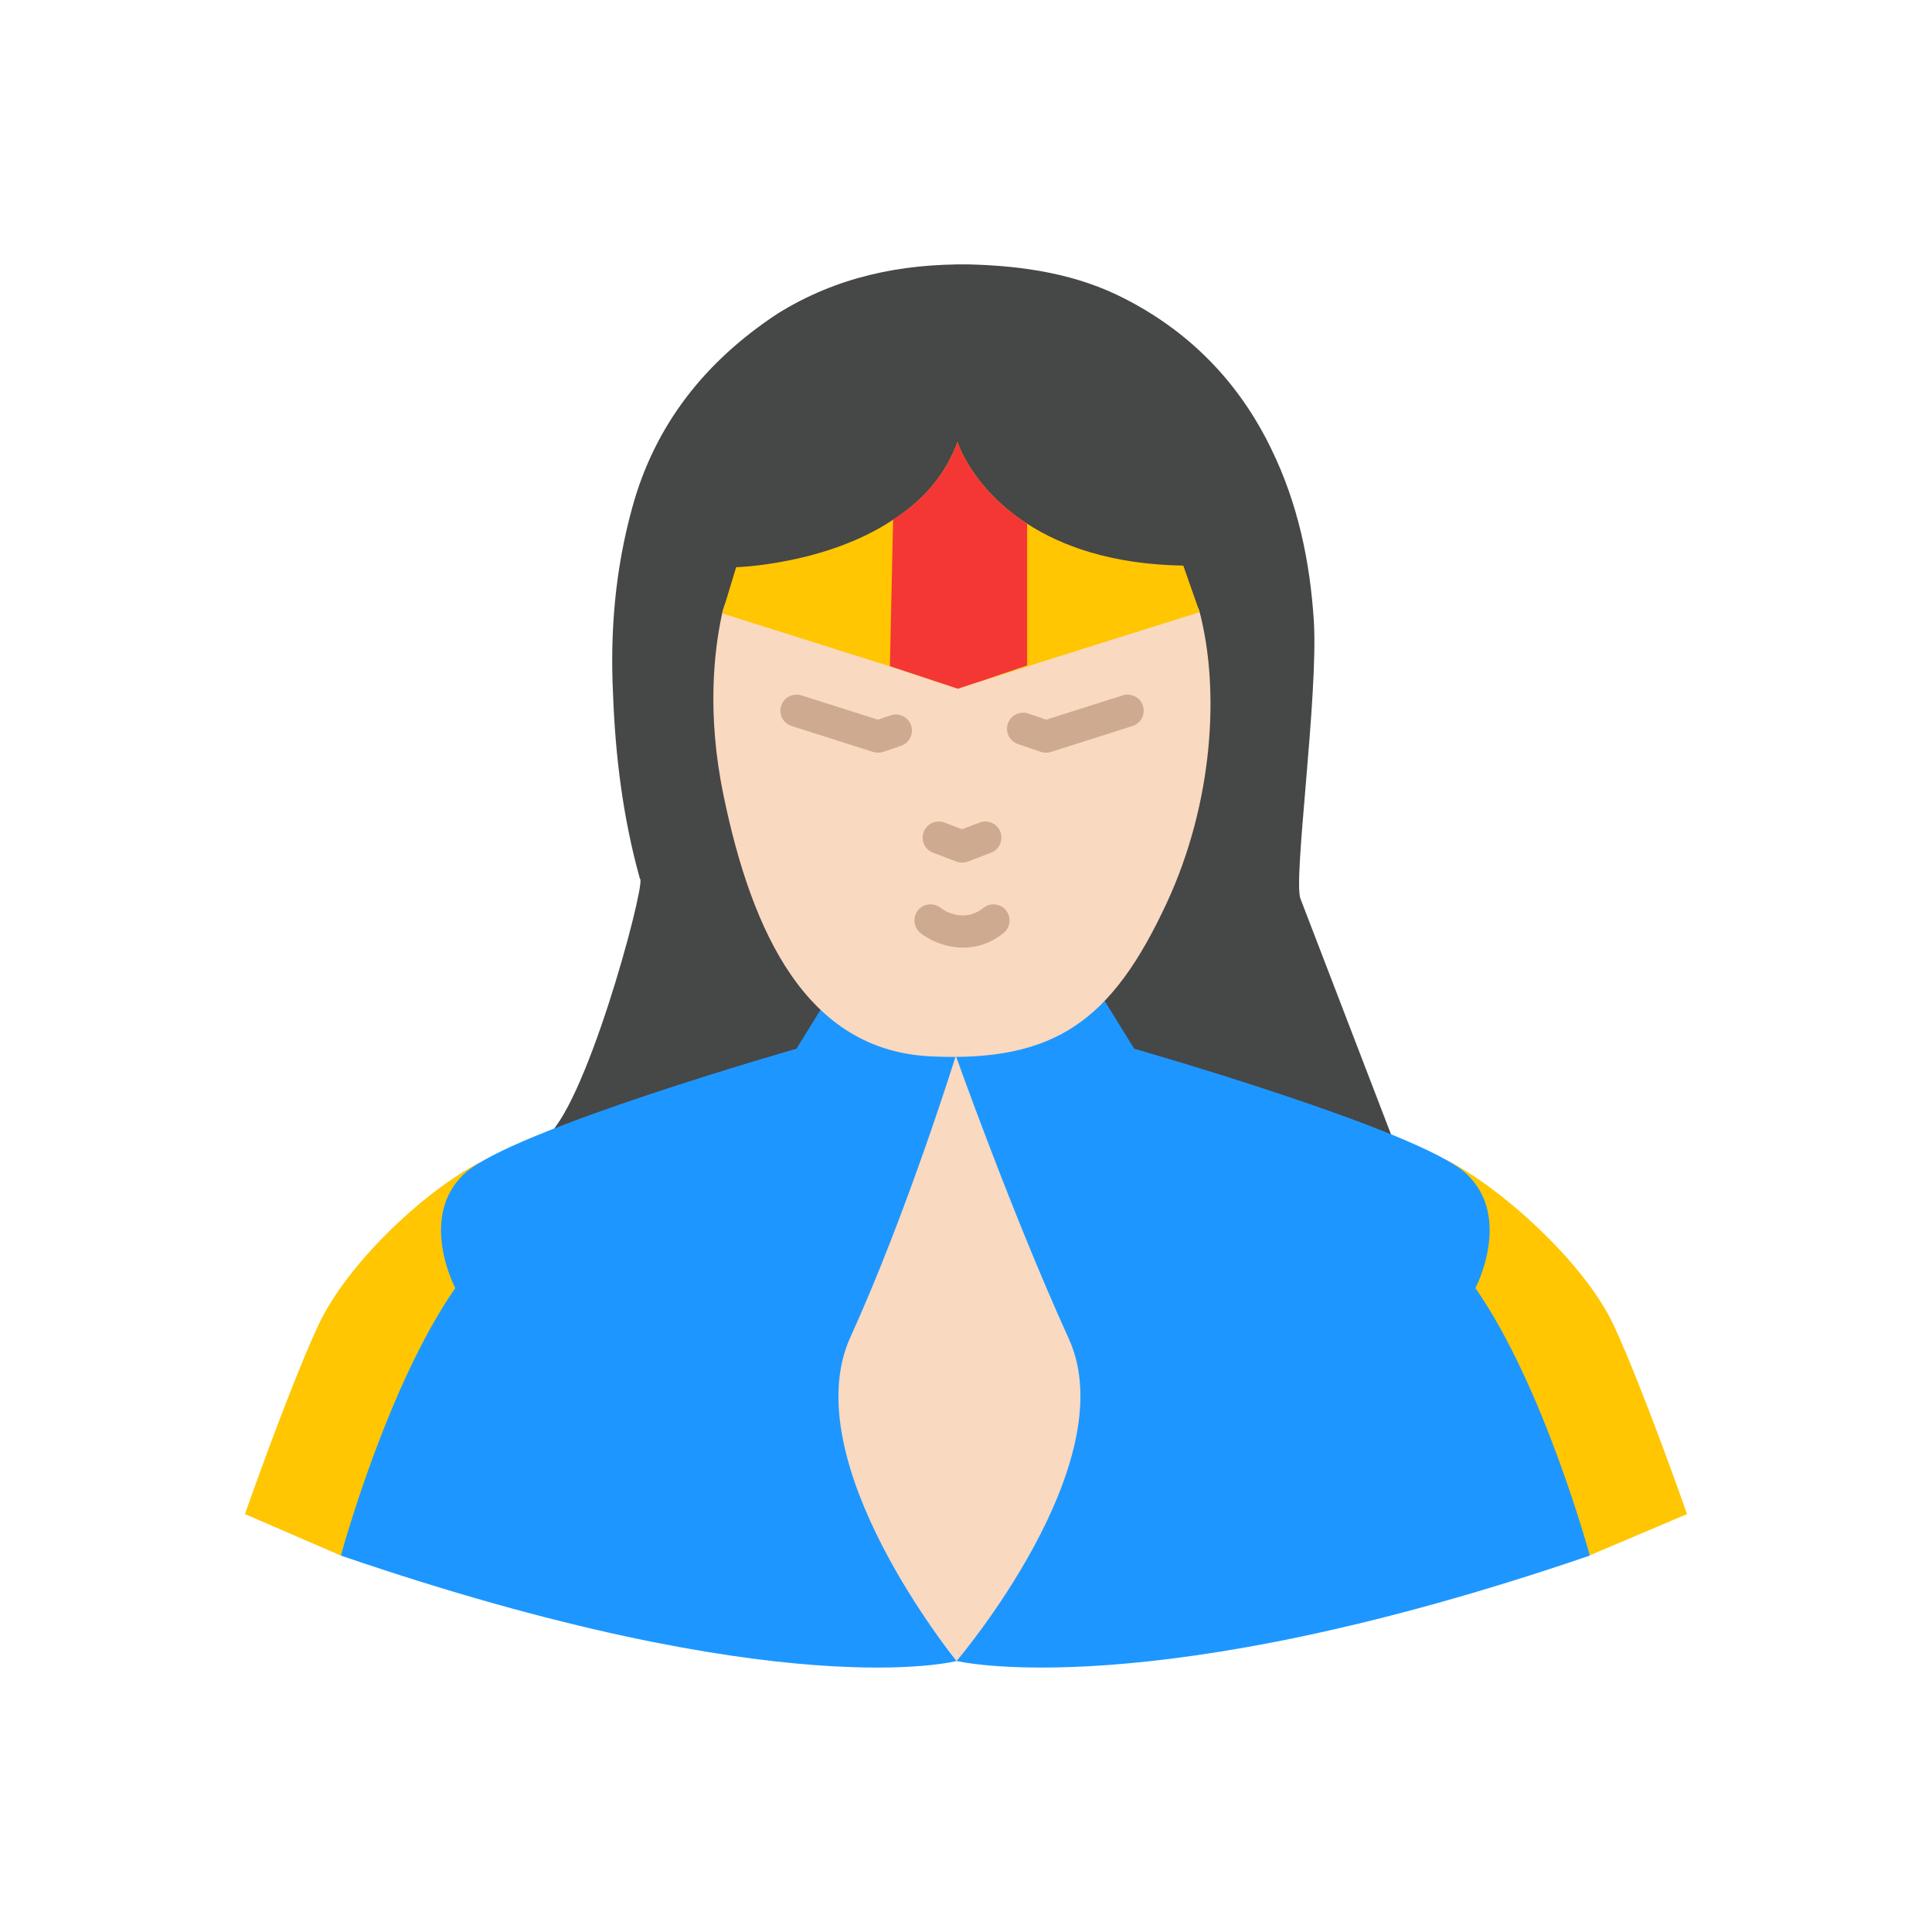 <?xml version="1.0" ?><svg style="enable-background:new 0 0 48 48;" version="1.1" viewBox="0 0 48 48" xml:space="preserve" xmlns="http://www.w3.org/2000/svg" xmlns:xlink="http://www.w3.org/1999/xlink"><g id="Icons"><g><path d="M23.747,26.23c0,0-2.257,2.129-3.712,5.359c-1.455,3.229,0.689,5.58,3.731,9.678    c0,0,4.072-2.529,4.503-5.05c0.431-2.521-1.057-4.279-1.552-5.396C26.221,29.704,23.747,26.23,23.747,26.23z    " style="fill:#F9D9C0;"/><path d="M11.971,28.856c0,0-1.461,1.607-0.443,3.195l-3.059,6.597l-2.383-1.031    c0,0,1.071-3.061,1.81-4.666C8.636,31.347,10.641,29.514,11.971,28.856z" style="fill:#FFC601;"/><path d="M35.912,28.808c0,0,0.877,1.794-0.14,3.382l3.659,6.48l2.483-1.053    c0,0-1.071-3.061-1.81-4.666C39.364,31.347,37.242,29.466,35.912,28.808z" style="fill:#FFC601;"/><path d="M29.139,26.39l5.462,1.901l-2.289-5.957c-0.193-0.442,0.444-5.025,0.33-6.908    c-0.095-1.479-0.397-2.922-1.059-4.275c-0.794-1.641-2.004-2.886-3.611-3.716    c-1.21-0.631-2.533-0.83-3.894-0.866c-1.701-0.018-3.289,0.307-4.764,1.226    c-1.777,1.172-3.043,2.742-3.611,4.834c-0.416,1.515-0.548,3.048-0.473,4.599    c0.057,1.551,0.246,3.084,0.662,4.581c0,0.018,0,0.018,0.019,0.036c0.076,0.343-1.394,5.794-2.396,6.444    c0,0,6.305-2.133,6.777-2.061l3.665-2.998l3.587,0.312l-0.393,1.898l0.819,0.816L29.139,26.39" style="fill:#464747;"/><path d="M23.747,26.23c0,0-1.211,3.898-2.619,6.991c-1.408,3.093,2.638,8.046,2.638,8.046    s-4.309,1.143-15.297-2.619c0,0,1.137-4.199,2.842-6.646c0,0-0.936-1.774,0.236-2.851    c1.173-1.077,8.241-3.096,8.241-3.096l0.598-0.967C20.386,25.089,22.078,25.885,23.747,26.23z" style="fill:#1D97FF;"/><path d="M23.747,26.23c0,0,1.399,3.937,2.807,7.03c1.408,3.093-2.788,8.007-2.788,8.007    s4.744,1.143,15.732-2.619c0,0-1.137-4.199-2.842-6.646c0,0,0.936-1.774-0.236-2.851    c-1.173-1.077-8.241-3.096-8.241-3.096l-0.768-1.242C27.41,24.813,25.416,25.885,23.747,26.23z" style="fill:#1D97FF;"/><path d="M18.72,14.386c0,0-0.618,0.115-0.778,0.852c-0.213,0.978-0.374,2.538,0.029,4.501    c0.707,3.441,2.07,6.358,5.149,6.506c3.079,0.147,4.503-0.872,5.869-3.815c1.147-2.472,1.323-5.266,0.818-7.216    c-0.096-0.372-0.552-0.638-0.696-0.94c0,0-4.526-0.018-5.4-3.003C23.71,11.27,23.4,15.062,18.72,14.386z" style="fill:#F9D9C0;"/><g><path d="M29.805,15.209c-0.01,0-3.966,1.243-5.456,1.723l-0.16,0.05l-0.24,0.08l-0.15,0.05     l-1.54-0.51l-4.317-1.363l0.347-1.147c0,0,2.22-0.06,3.9-1.18c0.69-0.44,1.28-1.06,1.6-1.93c0,0,0.35,1.14,1.73,2.03     c0.85,0.55,2.09,1.01,3.88,1.04L29.805,15.209z" style="fill:#FFC601;"/><path d="M25.519,13.011v3.52l-1.17,0.4l-0.16,0.05l-0.24,0.08l-0.15,0.05l-1.69-0.56l0.08-3.64     c0.69-0.44,1.28-1.06,1.6-1.93C23.789,10.981,24.139,12.121,25.519,13.011z" style="fill:#F43735;"/></g><g><g><path d="M25.989,18.701c-0.044,0-0.087-0.008-0.129-0.021l-0.57-0.194      c-0.209-0.071-0.321-0.299-0.25-0.508c0.071-0.209,0.298-0.321,0.508-0.25l0.445,0.152l1.901-0.604      c0.211-0.066,0.435,0.05,0.502,0.26c0.067,0.211-0.049,0.435-0.26,0.502l-2.026,0.644      C26.071,18.694,26.03,18.701,25.989,18.701z" style="fill:#CEAA91;"/></g><g><path d="M21.815,18.701c-0.041,0-0.082-0.007-0.121-0.019l-2.026-0.644      c-0.211-0.066-0.327-0.291-0.26-0.502c0.066-0.21,0.291-0.326,0.502-0.26l1.901,0.604l0.317-0.108      c0.21-0.07,0.437,0.042,0.508,0.25c0.071,0.209-0.041,0.436-0.25,0.508l-0.442,0.15      C21.902,18.693,21.859,18.701,21.815,18.701z" style="fill:#CEAA91;"/></g><g><path d="M23.902,21.431c-0.048,0-0.097-0.009-0.143-0.026l-0.578-0.22      c-0.206-0.078-0.31-0.31-0.232-0.517c0.078-0.205,0.308-0.309,0.517-0.232l0.436,0.166l0.435-0.166      c0.207-0.077,0.439,0.026,0.517,0.232c0.078,0.207-0.025,0.438-0.231,0.517l-0.578,0.22      C23.998,21.422,23.95,21.431,23.902,21.431z" style="fill:#CEAA91;"/></g><g><path d="M23.931,23.544c-0.455,0-0.851-0.195-1.061-0.363      c-0.173-0.138-0.201-0.389-0.064-0.562c0.139-0.174,0.388-0.2,0.56-0.065      c0.057,0.044,0.565,0.405,1.067,0.002c0.173-0.137,0.424-0.11,0.562,0.062      c0.138,0.173,0.109,0.425-0.062,0.562C24.598,23.449,24.25,23.544,23.931,23.544z" style="fill:#CEAA91;"/></g></g></g></g></svg>